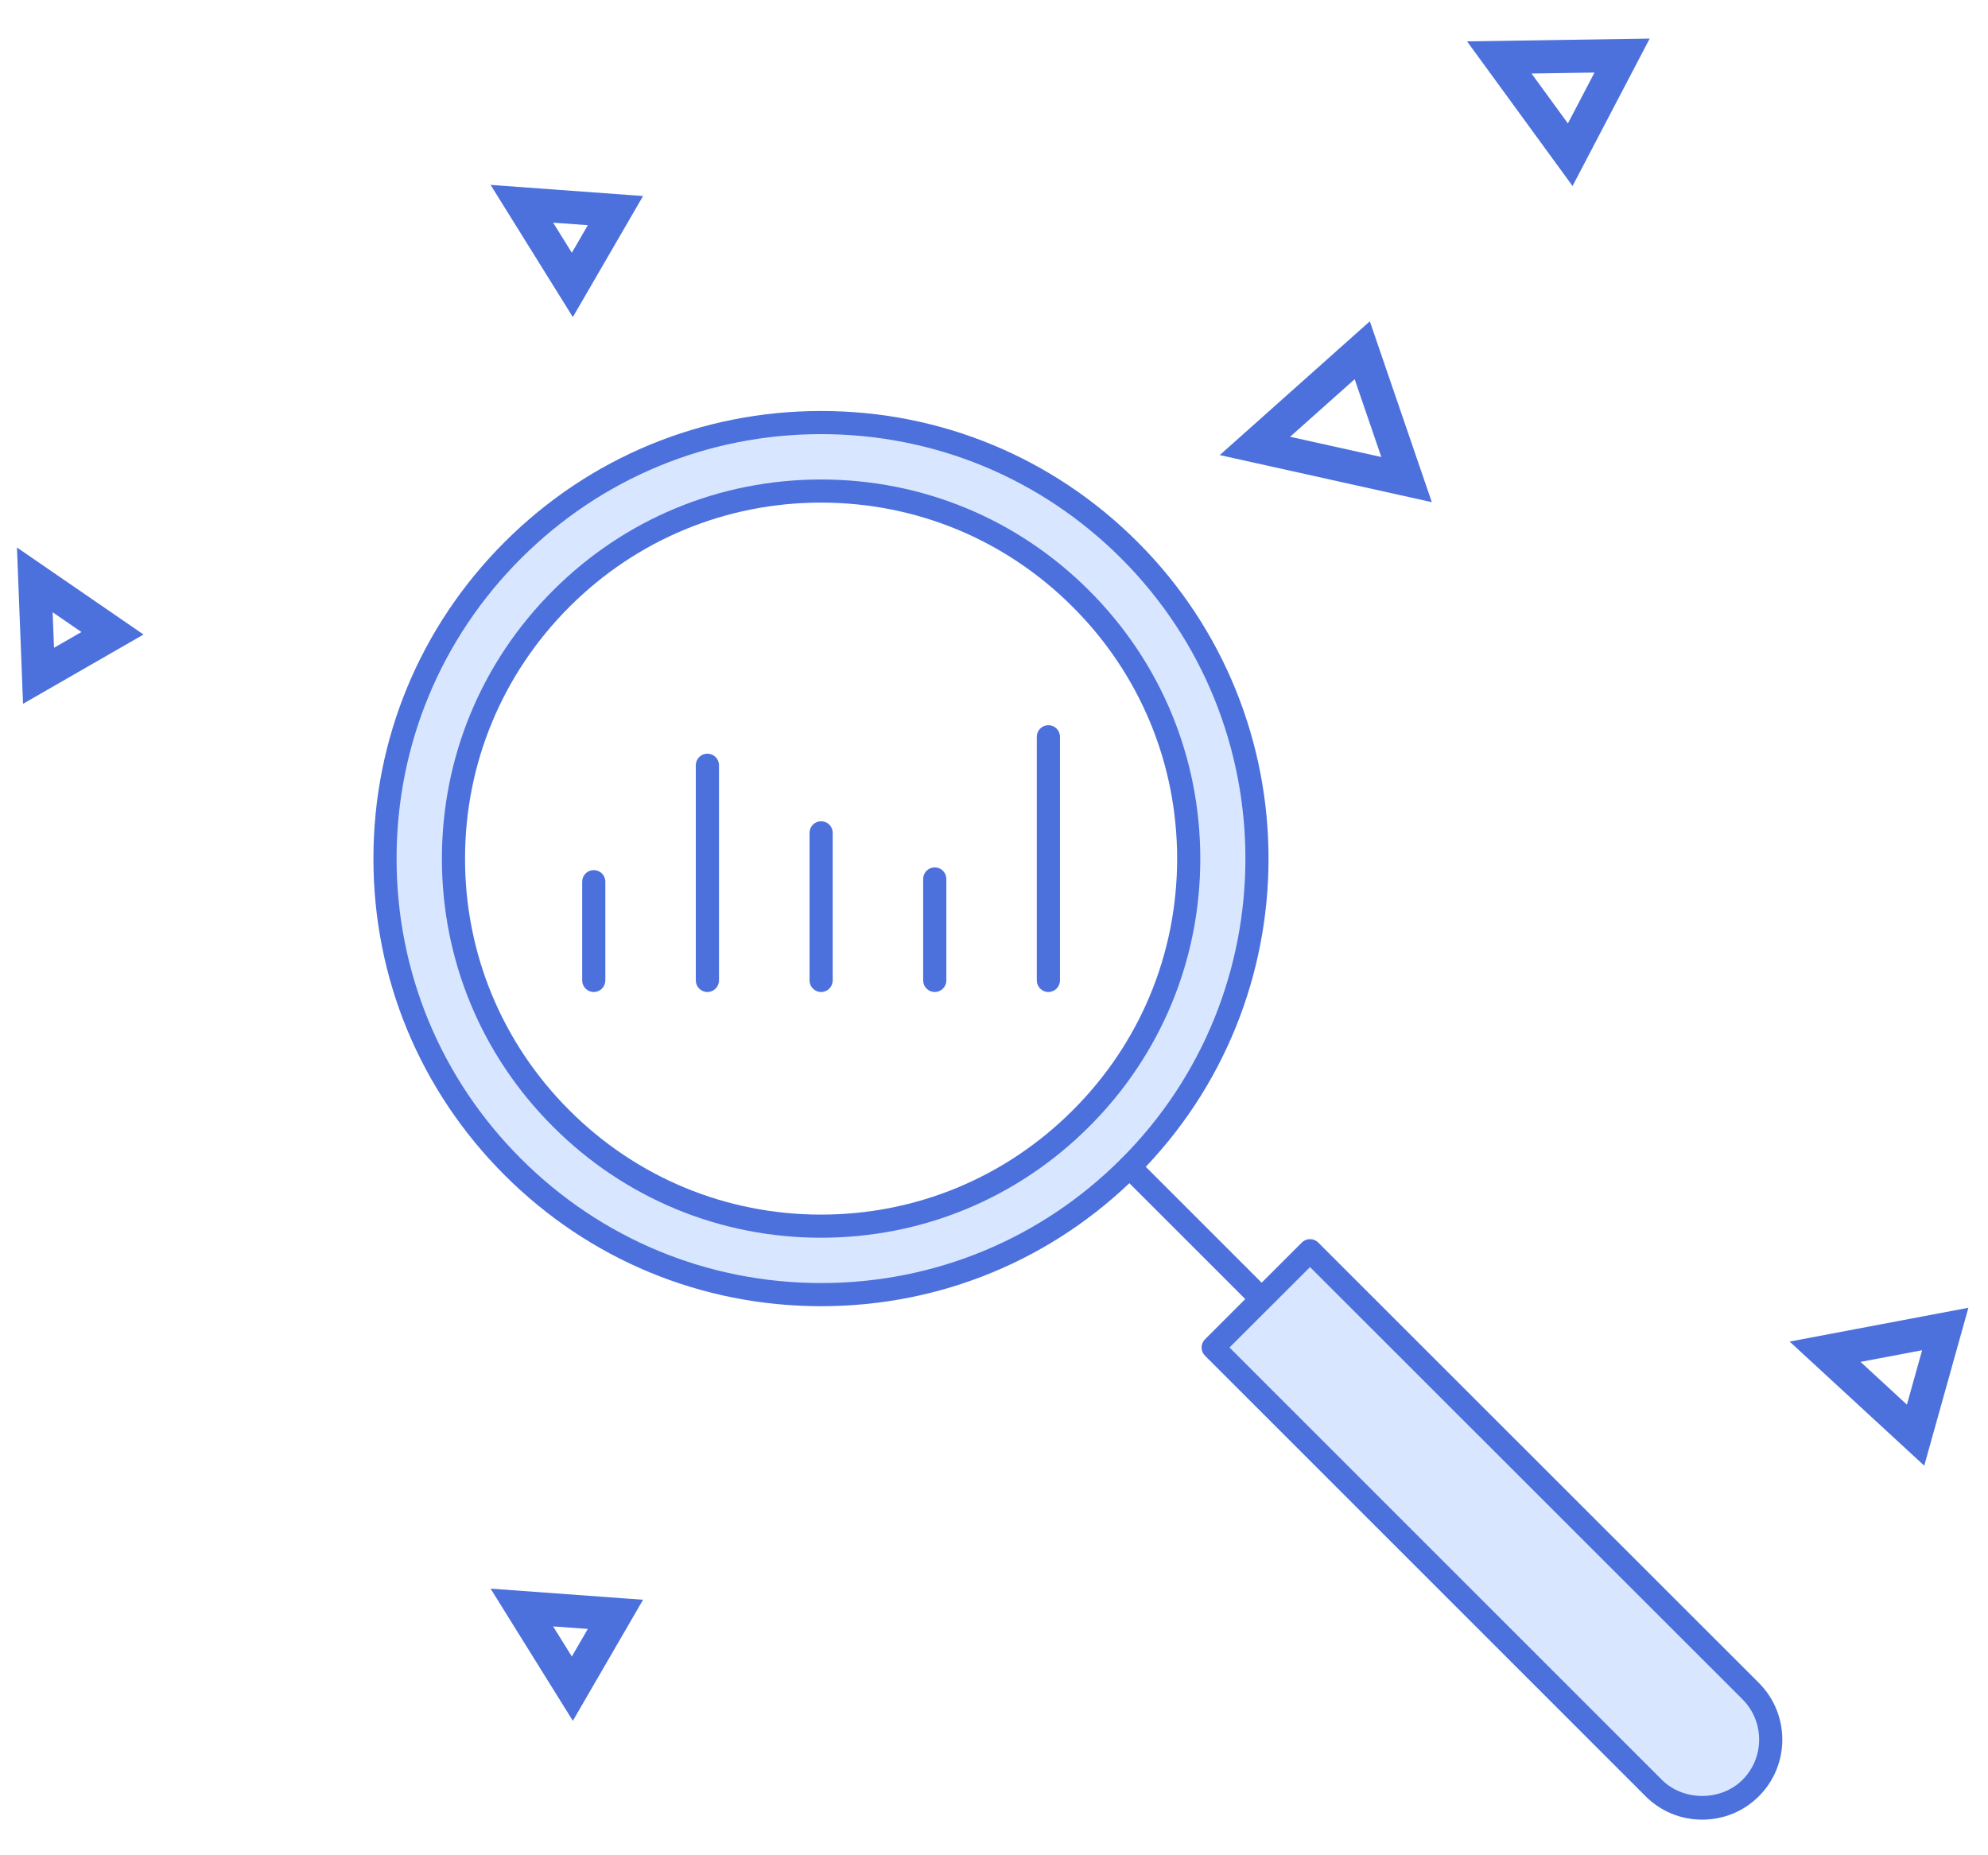 <svg width="60" height="56" viewBox="0 0 60 56" fill="none" xmlns="http://www.w3.org/2000/svg">
<path d="M41.114 10.572L42.452 14.476L37.875 13.46L41.114 10.572Z" stroke="#4C71DD"/>
<path d="M58.71 40.115L57.814 43.319L55.083 40.801L58.71 40.115Z" stroke="#4C71DD"/>
<path d="M48.957 1.677L47.391 4.67L45.25 1.734L48.957 1.677Z" stroke="#4C71DD"/>
<path d="M18.575 48.728L17.274 50.971L15.75 48.522L18.575 48.728Z" stroke="#4C71DD"/>
<path d="M18.575 6.357L17.274 8.6L15.75 6.151L18.575 6.357Z" stroke="#4C71DD"/>
<path d="M3.394 19.115L1.163 20.398L1.05 17.503L3.394 19.115Z" stroke="#4C71DD"/>
<path fill-rule="evenodd" clip-rule="evenodd" d="M11.537 25.975C11.537 33.391 17.428 39.413 24.706 39.413C31.985 39.413 37.875 33.391 37.875 25.975C37.875 18.559 31.985 12.537 24.706 12.537C17.428 12.537 11.537 18.559 11.537 25.975ZM35.725 25.975C35.725 32.214 30.786 37.263 24.706 37.263C18.626 37.263 13.688 32.214 13.688 25.975C13.688 19.736 18.626 14.688 24.706 14.688C30.786 14.688 35.725 19.736 35.725 25.975Z" fill="#D8E7FF"/>
<path fill-rule="evenodd" clip-rule="evenodd" d="M24.783 13.104C21.36 13.104 18.143 14.437 15.723 16.857C13.302 19.277 11.969 22.494 11.969 25.916C11.969 29.338 13.302 32.556 15.723 34.975C18.143 37.395 21.36 38.728 24.783 38.728C28.205 38.728 31.422 37.395 33.841 34.975C38.837 29.98 38.837 21.852 33.841 16.857C31.422 14.437 28.204 13.104 24.783 13.104ZM24.783 39.427C21.174 39.427 17.781 38.022 15.229 35.47C12.676 32.918 11.27 29.525 11.27 25.916C11.27 22.308 12.676 18.914 15.229 16.362C17.781 13.81 21.174 12.405 24.783 12.405C28.391 12.405 31.784 13.81 34.336 16.362C39.603 21.63 39.603 30.201 34.336 35.47C31.784 38.022 28.391 39.427 24.783 39.427Z" fill="#4C71DD"/>
<path fill-rule="evenodd" clip-rule="evenodd" d="M24.78 15.171C21.911 15.171 19.212 16.289 17.183 18.32C15.154 20.351 14.035 23.049 14.035 25.919C14.035 28.787 15.154 31.484 17.183 33.512C19.212 35.543 21.911 36.662 24.78 36.662C27.651 36.662 30.348 35.543 32.378 33.512C34.409 31.484 35.527 28.787 35.527 25.919C35.527 23.049 34.409 20.351 32.378 18.321C30.348 16.289 27.651 15.171 24.78 15.171ZM24.78 37.36C21.724 37.36 18.85 36.169 16.689 34.006C14.528 31.847 13.337 28.974 13.337 25.919C13.337 22.862 14.528 19.988 16.689 17.826C18.85 15.663 21.724 14.473 24.78 14.473C27.837 14.473 30.711 15.663 32.873 17.827C35.035 19.988 36.226 22.862 36.226 25.919C36.226 28.974 35.035 31.847 32.872 34.006C30.711 36.169 27.837 37.36 24.78 37.36Z" fill="#4C71DD"/>
<path fill-rule="evenodd" clip-rule="evenodd" d="M38.076 39.559C37.987 39.559 37.897 39.525 37.829 39.457L33.841 35.47C33.705 35.333 33.705 35.112 33.841 34.975C33.978 34.839 34.199 34.839 34.336 34.975L38.323 38.962C38.46 39.099 38.46 39.32 38.323 39.457C38.255 39.525 38.165 39.559 38.076 39.559Z" fill="#4C71DD"/>
<path d="M36.737 40.807L39.487 38.087L53.423 52.108C53.423 52.108 53.501 53.562 52.694 54.196C52.017 54.728 50.455 54.441 50.455 54.441L36.737 40.807Z" fill="#D8E7FF"/>
<path fill-rule="evenodd" clip-rule="evenodd" d="M37.108 40.673L50.159 53.724C50.806 54.372 51.944 54.371 52.59 53.724C53.261 53.054 53.26 51.963 52.59 51.292L39.538 38.246L37.108 40.673ZM51.374 54.925C50.727 54.925 50.12 54.674 49.665 54.218L36.367 40.92C36.302 40.855 36.265 40.765 36.265 40.673C36.265 40.58 36.302 40.491 36.368 40.426L39.291 37.505C39.427 37.368 39.649 37.368 39.785 37.505L53.085 50.798C54.028 51.742 54.028 53.276 53.085 54.218C52.629 54.674 52.022 54.925 51.374 54.925Z" fill="#4C71DD"/>
<path fill-rule="evenodd" clip-rule="evenodd" d="M17.92 29.943C17.727 29.943 17.571 29.786 17.571 29.593V26.613C17.571 26.419 17.727 26.263 17.92 26.263C18.113 26.263 18.27 26.419 18.27 26.613V29.593C18.27 29.786 18.113 29.943 17.92 29.943Z" fill="#4C71DD"/>
<path fill-rule="evenodd" clip-rule="evenodd" d="M21.35 29.943C21.157 29.943 21 29.786 21 29.593V23.098C21 22.905 21.157 22.749 21.35 22.749C21.543 22.749 21.7 22.905 21.7 23.098V29.593C21.7 29.786 21.543 29.943 21.35 29.943Z" fill="#4C71DD"/>
<path fill-rule="evenodd" clip-rule="evenodd" d="M24.783 29.943C24.589 29.943 24.433 29.786 24.433 29.593V25.139C24.433 24.946 24.589 24.789 24.783 24.789C24.976 24.789 25.132 24.946 25.132 25.139V29.593C25.132 29.786 24.976 29.943 24.783 29.943Z" fill="#4C71DD"/>
<path fill-rule="evenodd" clip-rule="evenodd" d="M28.212 29.943C28.019 29.943 27.862 29.786 27.862 29.593V26.531C27.862 26.338 28.019 26.181 28.212 26.181C28.405 26.181 28.562 26.338 28.562 26.531V29.593C28.562 29.786 28.405 29.943 28.212 29.943Z" fill="#4C71DD"/>
<path fill-rule="evenodd" clip-rule="evenodd" d="M31.641 29.943C31.448 29.943 31.292 29.786 31.292 29.593V22.239C31.292 22.046 31.448 21.889 31.641 21.889C31.835 21.889 31.991 22.046 31.991 22.239V29.593C31.991 29.786 31.835 29.943 31.641 29.943Z" fill="#4C71DD"/>
</svg>
